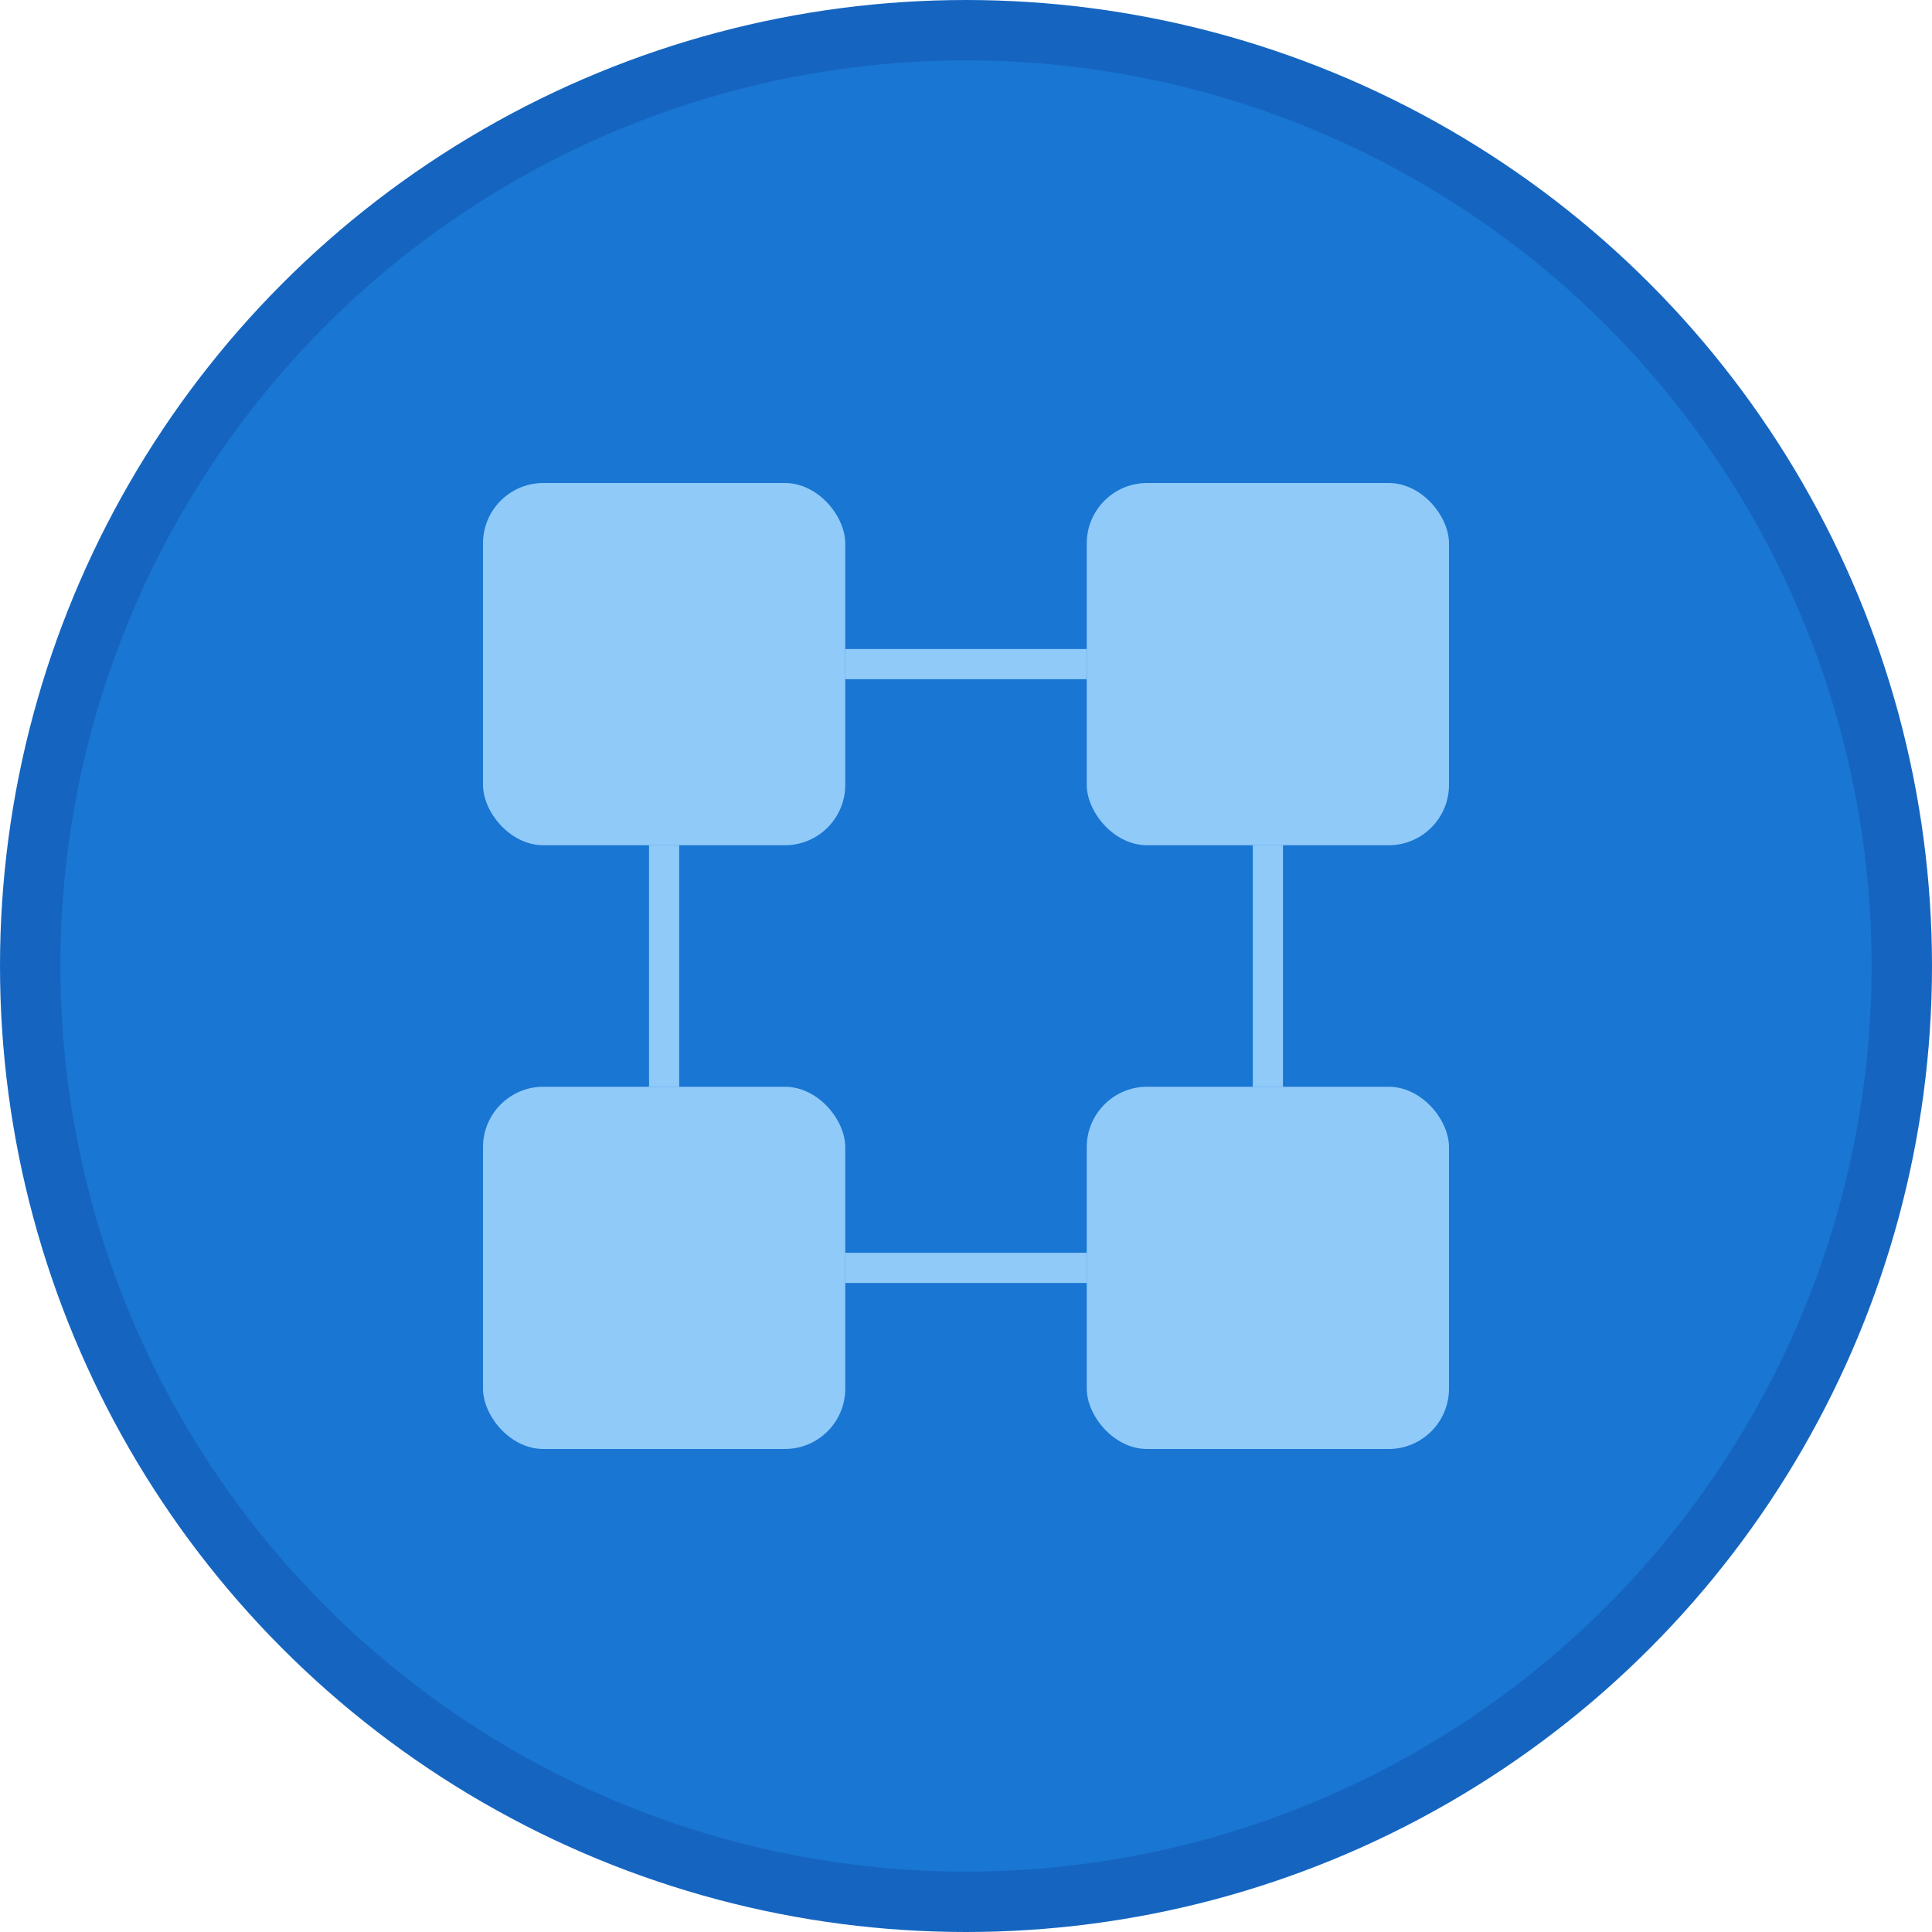 <?xml version="1.0" encoding="UTF-8"?>
<svg width="512" height="512" viewBox="0 0 512 512" fill="none" xmlns="http://www.w3.org/2000/svg">
  <!-- Background Circle -->
  <circle cx="256" cy="256" r="248" fill="#1976D2" stroke="#1565C0" stroke-width="16"/>
  
  <!-- App Icon Grid -->
  <g transform="translate(128, 128)">
    <!-- Top Left App -->
    <rect x="0" y="0" width="96" height="96" rx="16" fill="#90CAF9"/>
    <!-- Top Right App -->
    <rect x="160" y="0" width="96" height="96" rx="16" fill="#90CAF9"/>
    <!-- Bottom Left App -->
    <rect x="0" y="160" width="96" height="96" rx="16" fill="#90CAF9"/>
    <!-- Bottom Right App -->
    <rect x="160" y="160" width="96" height="96" rx="16" fill="#90CAF9"/>
    
    <!-- Center Connection Lines -->
    <path d="M96 48 L160 48" stroke="#90CAF9" stroke-width="8"/>
    <path d="M96 208 L160 208" stroke="#90CAF9" stroke-width="8"/>
    <path d="M48 96 L48 160" stroke="#90CAF9" stroke-width="8"/>
    <path d="M208 96 L208 160" stroke="#90CAF9" stroke-width="8"/>
  </g>
</svg>
